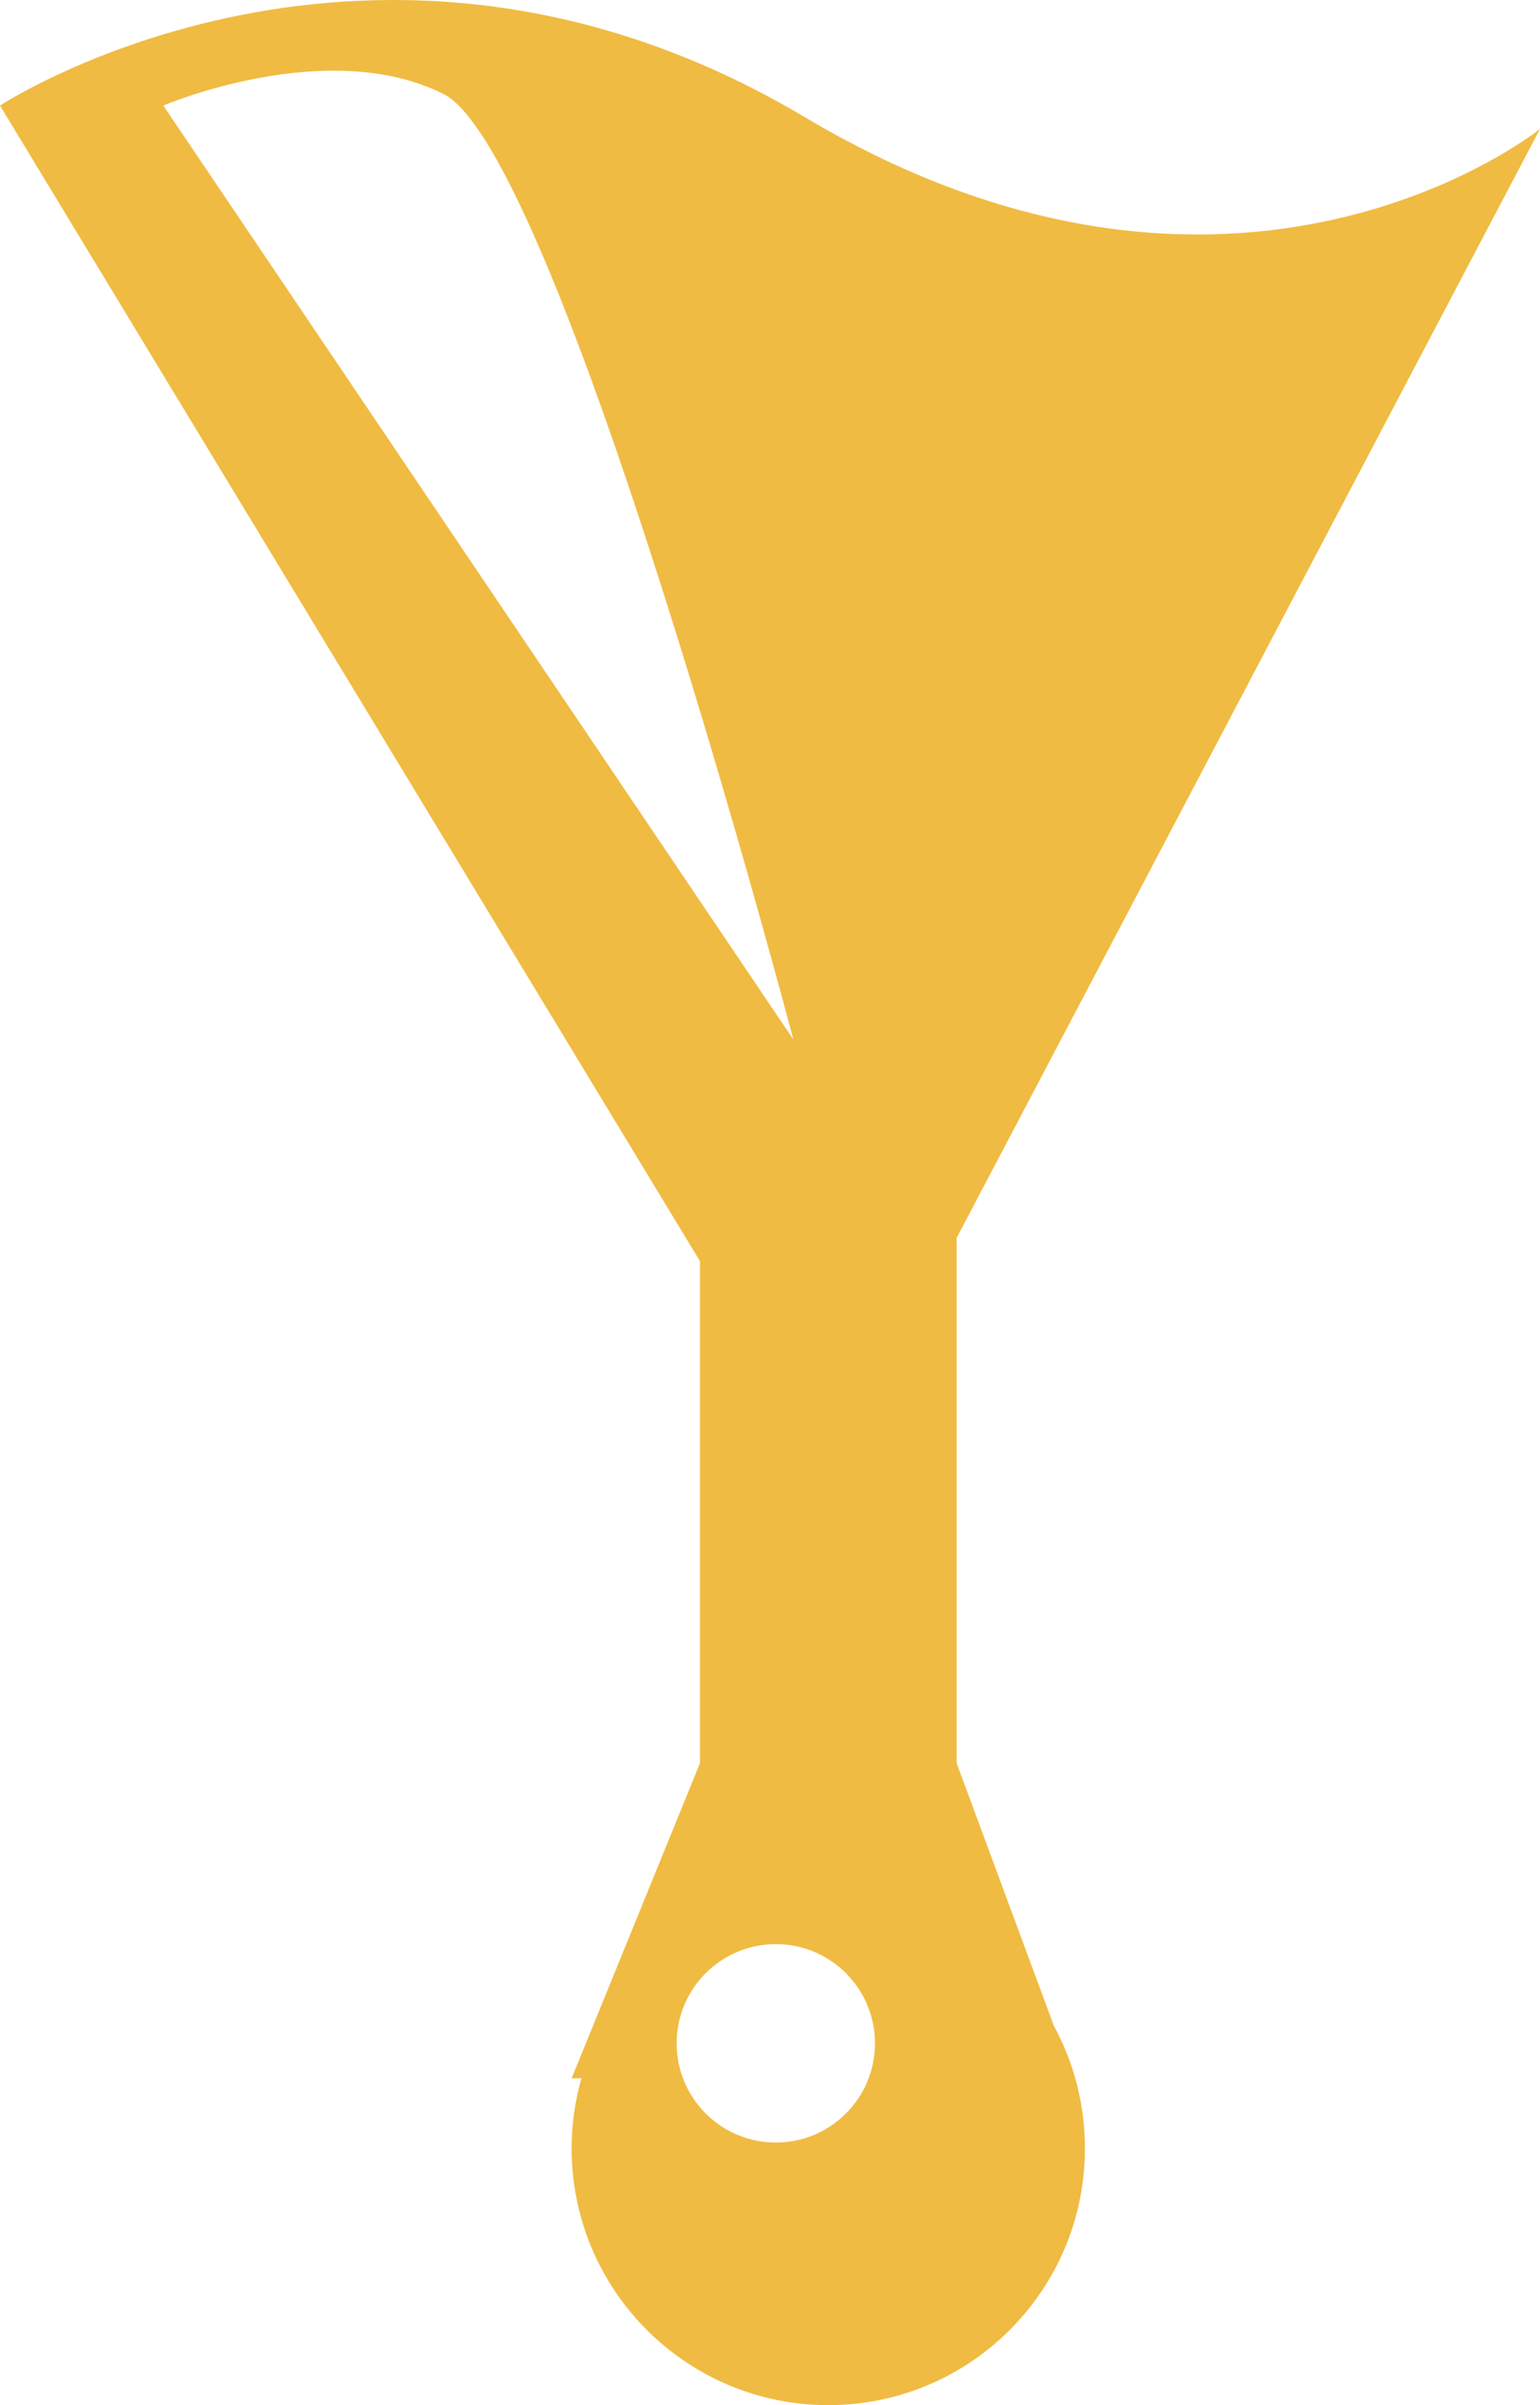<svg version="1.1" id="图层_1" x="0px" y="0px" width="45.946px" height="71.718px" viewBox="0 0 45.946 71.718" enable-background="new 0 0 45.946 71.718" xml:space="preserve" xmlns="http://www.w3.org/2000/svg" xmlns:xlink="http://www.w3.org/1999/xlink" xmlns:xml="http://www.w3.org/XML/1998/namespace">
  <path fill="#F0BB42" d="M28.542,52.574V36.911L45.946,3.844c0,0-9.051,7.309-21.93-0.348C11.139-4.162,0,3.148,0,3.148
	l20.884,34.459v14.967l-3.829,9.397h0.291c-0.188,0.664-0.291,1.364-0.291,2.09c0,4.229,3.428,7.656,7.658,7.656
	c4.229,0,7.656-3.428,7.656-7.656c0-1.327-0.336-2.574-0.93-3.662L28.542,52.574z M4.873,3.148c0,0,4.873-2.088,8.354-0.348
	c3.48,1.741,10.442,28.194,10.442,28.194L4.873,3.148z M23.147,63.887c-1.634,0-2.959-1.325-2.959-2.958
	c0-1.635,1.325-2.959,2.959-2.959c1.633,0,2.958,1.324,2.958,2.959C26.105,62.562,24.78,63.887,23.147,63.887z" class="color c1"/>
</svg>